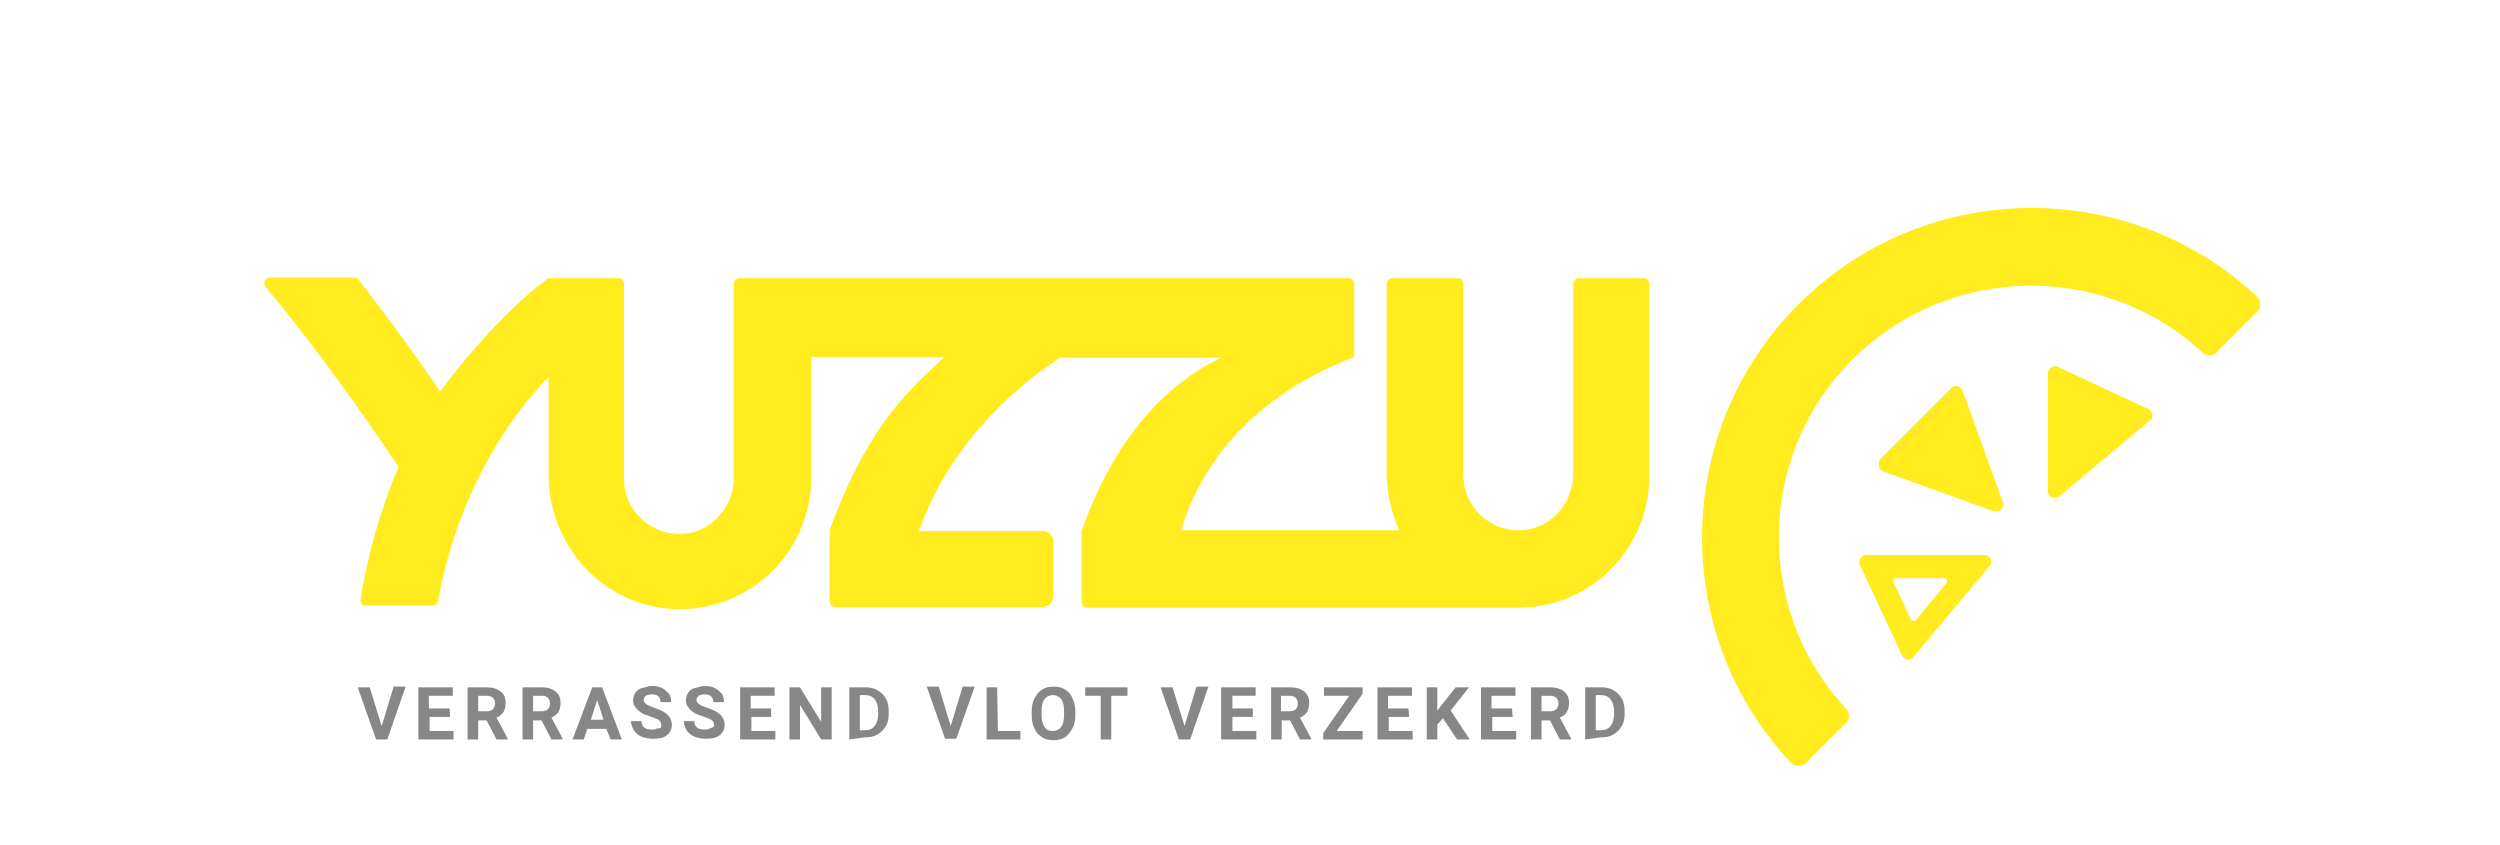 <?xml version="1.0" encoding="utf-8"?>
<!-- Generator: Adobe Illustrator 23.0.6, SVG Export Plug-In . SVG Version: 6.00 Build 0)  -->
<svg version="1.1" id="Calque_1" xmlns="http://www.w3.org/2000/svg" xmlns:xlink="http://www.w3.org/1999/xlink" width="355" height="120"
	 xml:space="preserve">
<style type="text/css">
	.st0{fill:none;}
	.st1{fill:#878787;}
	.st2{fill:#FFE614;}
	.colour-class{fill:#ffeb1e;}
</style>
<g>
	<rect y="0" class="st0" width="350" height="120"/>
	<g>
		<g>
			<g>
				<g>
					<g>
						<g>
							<path class="st1" d="M54.2,103.1l1.7-5.6h1.7L55,105h-1.6l-2.6-7.4h1.7L54.2,103.1z"/>
						</g>
						<g>
							<path class="st1" d="M63.9,101.8h-2.9v2h3.4v1.2h-5v-7.4h4.9v1.2h-3.4v1.8h2.9C63.9,100.6,63.9,101.8,63.9,101.8z"/>
						</g>
						<g>
							<path class="st1" d="M69.1,102.3h-1.2v2.7h-1.5v-7.4h2.7c0.9,0,1.5,0.2,2,0.6c0.5,0.4,0.7,0.9,0.7,1.6c0,0.5-0.1,0.9-0.3,1.3
								c-0.2,0.3-0.5,0.6-1,0.8l1.6,3v0.1h-1.6L69.1,102.3z M67.9,101h1.2c0.4,0,0.7-0.1,0.9-0.3s0.3-0.5,0.3-0.8
								c0-0.3-0.1-0.6-0.3-0.8c-0.2-0.2-0.5-0.3-0.9-0.3h-1.2V101z"/>
						</g>
						<g>
							<path class="st1" d="M76.9,102.3h-1.2v2.7h-1.5v-7.4h2.7c0.9,0,1.5,0.2,2,0.6c0.5,0.4,0.7,0.9,0.7,1.6c0,0.5-0.1,0.9-0.3,1.3
								c-0.2,0.3-0.5,0.6-1,0.8l1.6,3v0.1h-1.6L76.9,102.3z M75.7,101h1.2c0.4,0,0.7-0.1,0.9-0.3s0.3-0.5,0.3-0.8
								c0-0.3-0.1-0.6-0.3-0.8c-0.2-0.2-0.5-0.3-0.9-0.3h-1.2V101z"/>
						</g>
						<g>
							<path class="st1" d="M86.1,103.5h-2.7l-0.5,1.5h-1.6l2.8-7.4h1.4l2.8,7.4h-1.6L86.1,103.5z M83.9,102.2h1.8l-0.9-2.8
								L83.9,102.2z"/>
						</g>
						<g>
							<path class="st1" d="M93.9,103c0-0.3-0.1-0.5-0.3-0.7c-0.2-0.2-0.6-0.3-1.1-0.5c-0.5-0.2-0.9-0.3-1.3-0.5
								c-0.8-0.5-1.3-1.1-1.3-1.8c0-0.4,0.1-0.8,0.3-1.1c0.2-0.3,0.5-0.6,1-0.7s0.9-0.3,1.4-0.3c0.5,0,1,0.1,1.4,0.3
								c0.4,0.2,0.7,0.5,1,0.8c0.2,0.3,0.3,0.7,0.3,1.2h-1.5c0-0.3-0.1-0.6-0.3-0.8c-0.2-0.2-0.5-0.3-0.9-0.3
								c-0.4,0-0.7,0.1-0.9,0.2c-0.2,0.2-0.3,0.4-0.3,0.6c0,0.2,0.1,0.4,0.4,0.6c0.2,0.2,0.6,0.3,1.1,0.5c0.9,0.3,1.5,0.6,1.9,1
								c0.4,0.4,0.6,0.9,0.6,1.4c0,0.6-0.2,1.1-0.7,1.5c-0.5,0.4-1.1,0.5-2,0.5c-0.6,0-1.1-0.1-1.6-0.3s-0.8-0.5-1.1-0.9
								c-0.2-0.4-0.4-0.8-0.4-1.3h1.5c0,0.8,0.5,1.2,1.5,1.2c0.4,0,0.6-0.1,0.8-0.2C93.8,103.5,93.9,103.3,93.9,103z"/>
						</g>
						<g>
							<path class="st1" d="M101.4,103c0-0.3-0.1-0.5-0.3-0.7c-0.2-0.2-0.6-0.3-1.1-0.5c-0.5-0.2-0.9-0.3-1.3-0.5
								c-0.8-0.5-1.3-1.1-1.3-1.8c0-0.4,0.1-0.8,0.3-1.1c0.2-0.3,0.5-0.6,1-0.7s0.9-0.3,1.4-0.3c0.5,0,1,0.1,1.4,0.3
								c0.4,0.2,0.7,0.5,1,0.8c0.2,0.3,0.3,0.7,0.3,1.2h-1.5c0-0.3-0.1-0.6-0.3-0.8c-0.2-0.2-0.5-0.3-0.9-0.3
								c-0.4,0-0.7,0.1-0.9,0.2c-0.2,0.2-0.3,0.4-0.3,0.6c0,0.2,0.1,0.4,0.4,0.6c0.2,0.2,0.6,0.3,1.1,0.5c0.9,0.3,1.5,0.6,1.9,1
								c0.4,0.4,0.6,0.9,0.6,1.4c0,0.6-0.2,1.1-0.7,1.5c-0.5,0.4-1.1,0.5-2,0.5c-0.6,0-1.1-0.1-1.6-0.3s-0.8-0.5-1.1-0.9
								c-0.2-0.4-0.4-0.8-0.4-1.3h1.5c0,0.8,0.5,1.2,1.5,1.2c0.4,0,0.6-0.1,0.8-0.2S101.4,103.3,101.4,103z"/>
						</g>
						<g>
							<path class="st1" d="M109.6,101.8h-2.9v2h3.4v1.2h-5v-7.4h4.9v1.2h-3.4v1.8h2.9V101.8z"/>
						</g>
						<g>
							<path class="st1" d="M118.1,105h-1.5l-3-4.9v4.9h-1.5v-7.4h1.5l3,4.9v-4.9h1.5L118.1,105L118.1,105z"/>
						</g>
						<g>
							<path class="st1" d="M120.6,105v-7.4h2.3c0.6,0,1.2,0.1,1.7,0.4c0.5,0.3,0.9,0.7,1.2,1.2c0.3,0.5,0.4,1.2,0.4,1.8v0.3
								c0,0.7-0.1,1.3-0.4,1.8c-0.3,0.5-0.7,0.9-1.2,1.2c-0.5,0.3-1.1,0.4-1.7,0.4L120.6,105L120.6,105z M122.1,98.8v4.9h0.7
								c0.6,0,1.1-0.2,1.4-0.6c0.3-0.4,0.5-0.9,0.5-1.7v-0.4c0-0.8-0.2-1.3-0.5-1.7c-0.3-0.4-0.8-0.6-1.4-0.6H122.1z"/>
						</g>
						<g>
							<path class="st1" d="M135,103.1l1.7-5.6h1.7l-2.6,7.4h-1.6l-2.6-7.4h1.7L135,103.1z"/>
						</g>
						<g>
							<path class="st1" d="M141.7,103.8h3.2v1.2h-4.8v-7.4h1.5L141.7,103.8L141.7,103.8z"/>
						</g>
						<g>
							<path class="st1" d="M152.7,101.5c0,0.7-0.1,1.4-0.4,1.9s-0.6,1-1.1,1.3c-0.5,0.3-1,0.4-1.6,0.4c-0.6,0-1.2-0.1-1.6-0.4
								c-0.5-0.3-0.9-0.7-1.1-1.3c-0.3-0.5-0.4-1.2-0.4-1.9v-0.4c0-0.7,0.1-1.4,0.4-1.9c0.3-0.6,0.6-1,1.1-1.3
								c0.5-0.3,1-0.4,1.6-0.4c0.6,0,1.2,0.1,1.6,0.4c0.5,0.3,0.9,0.7,1.1,1.3c0.3,0.6,0.4,1.2,0.4,1.9L152.7,101.5L152.7,101.5z
								 M151.1,101.1c0-0.8-0.1-1.4-0.4-1.8c-0.3-0.4-0.7-0.6-1.2-0.6c-0.5,0-0.9,0.2-1.2,0.6s-0.4,1-0.4,1.7v0.4
								c0,0.8,0.1,1.3,0.4,1.8s0.7,0.6,1.2,0.6c0.5,0,0.9-0.2,1.2-0.6c0.3-0.4,0.4-1,0.4-1.8L151.1,101.1L151.1,101.1z"/>
						</g>
						<g>
							<path class="st1" d="M160.1,98.8h-2.3v6.2h-1.5v-6.2h-2.2v-1.2h6L160.1,98.8L160.1,98.8z"/>
						</g>
						<g>
							<path class="st1" d="M168.2,103.1l1.7-5.6h1.7L169,105h-1.6l-2.6-7.4h1.7L168.2,103.1z"/>
						</g>
						<g>
							<path class="st1" d="M177.9,101.8H175v2h3.4v1.2h-5v-7.4h4.9v1.2H175v1.8h2.9L177.9,101.8L177.9,101.8z"/>
						</g>
						<g>
							<path class="st1" d="M183.2,102.3h-1.2v2.7h-1.5v-7.4h2.7c0.9,0,1.5,0.2,2,0.6c0.5,0.4,0.7,0.9,0.7,1.6
								c0,0.5-0.1,0.9-0.3,1.3c-0.2,0.3-0.5,0.6-1,0.8l1.6,3v0.1h-1.6L183.2,102.3z M181.9,101h1.2c0.4,0,0.7-0.1,0.9-0.3
								s0.3-0.5,0.3-0.8c0-0.3-0.1-0.6-0.3-0.8c-0.2-0.2-0.5-0.3-0.9-0.3h-1.2L181.9,101L181.9,101z"/>
						</g>
						<g>
							<path class="st1" d="M189.8,103.8h3.7v1.2h-5.6v-0.9l3.7-5.3h-3.6v-1.2h5.5v0.9L189.8,103.8z"/>
						</g>
						<g>
							<path class="st1" d="M200.1,101.8h-2.9v2h3.4v1.2h-5v-7.4h4.9v1.2h-3.4v1.8h2.9L200.1,101.8L200.1,101.8z"/>
						</g>
						<g>
							<path class="st1" d="M204.9,102l-0.8,0.9v2.1h-1.5v-7.4h1.5v3.3l0.7-0.9l1.9-2.4h1.9l-2.6,3.3l2.7,4.1h-1.8L204.9,102z"/>
						</g>
						<g>
							<path class="st1" d="M214.8,101.8h-2.9v2h3.4v1.2h-5v-7.4h4.9v1.2h-3.4v1.8h2.9L214.8,101.8L214.8,101.8z"/>
						</g>
						<g>
							<path class="st1" d="M220.1,102.3h-1.2v2.7h-1.5v-7.4h2.7c0.9,0,1.5,0.2,2,0.6c0.5,0.4,0.7,0.9,0.7,1.6
								c0,0.5-0.1,0.9-0.3,1.3c-0.2,0.3-0.5,0.6-1,0.8l1.6,3v0.1h-1.6L220.1,102.3z M218.9,101h1.2c0.4,0,0.7-0.1,0.9-0.3
								s0.3-0.5,0.3-0.8c0-0.3-0.1-0.6-0.3-0.8c-0.2-0.2-0.5-0.3-0.9-0.3h-1.2L218.9,101L218.9,101z"/>
						</g>
						<g>
							<path class="st1" d="M225.1,105v-7.4h2.3c0.6,0,1.2,0.1,1.7,0.4c0.5,0.3,0.9,0.7,1.2,1.2c0.3,0.5,0.4,1.2,0.4,1.8v0.3
								c0,0.7-0.1,1.3-0.4,1.8c-0.3,0.5-0.7,0.9-1.2,1.2c-0.5,0.3-1.1,0.4-1.7,0.4L225.1,105L225.1,105z M226.6,98.8v4.9h0.7
								c0.6,0,1.1-0.2,1.4-0.6c0.3-0.4,0.5-0.9,0.5-1.7v-0.4c0-0.8-0.2-1.3-0.5-1.7c-0.3-0.4-0.8-0.6-1.4-0.6H226.6z"/>
						</g>
					</g>
				</g>
			</g>
		</g>
		<g>
			<path class="colour-class" d="M233.5,39.5h-9.3c-0.4,0-0.8,0.3-0.8,0.8v27c0,4.2-3.2,7.8-7.4,8c-4.5,0.2-8.2-3.4-8.2-7.8V40.3
				c0-0.4-0.3-0.8-0.8-0.8h-9.3c-0.4,0-0.8,0.3-0.8,0.8v26.8c0,2.9,0.7,5.7,1.8,8.2h-31c4.6-15.1,17.4-21.9,24.6-24.6l0-10.4
				c0-0.4-0.3-0.8-0.8-0.8h-86.5c-0.4,0-0.8,0.3-0.8,0.8v27.5c0,4.1-3,7.6-7,8c-4.6,0.4-8.6-3.2-8.6-7.8V40.3c0-0.4-0.3-0.8-0.8-0.8
				H77.9c0,0-5.5,3.6-13.4,13.5c-0.7,0.8-1.3,1.7-2,2.6c-2.7-4-6.7-9.6-11.6-15.9c-0.1-0.2-0.4-0.3-0.6-0.3h-12
				c-0.6,0-1,0.8-0.6,1.3c9.5,11.5,16.6,22.2,18.9,25.6c-2.2,5.2-4.2,11.4-5.4,18.8c-0.1,0.5,0.3,0.9,0.8,0.9h9.4
				c0.4,0,0.7-0.3,0.8-0.7c3-16.2,10.7-26.6,15.7-31.8v13.9c0,10.2,7.9,18.8,18.1,19.1c10.6,0.3,19.2-8.2,19.2-18.7V50.7h18.9
				c-6.1,5.6-11.2,10.7-16.3,24.6v10.1c0,0.4,0.3,0.8,0.8,0.8H148c0.9,0,1.6-0.7,1.6-1.6v-7.6c0-0.9-0.7-1.6-1.6-1.6h-17.5
				c4.3-12.4,13.9-20.6,20-24.6l22.9,0c-6.8,3.2-14.8,10.3-19.8,24.6v10.1c0,0.4,0.3,0.8,0.8,0.8l60.6,0
				c10.6,0.3,19.2-8.2,19.2-18.7V40.3C234.2,39.9,233.9,39.5,233.5,39.5z"/>
		</g>
		<g>
			<g>
				<g>
					<path class="colour-class" d="M320.5,44.3l-5.8,5.8c-0.5,0.5-1.3,0.5-1.9,0c-14-13-36-12.7-49.7,0.9s-14,35.7-0.9,49.7
						c0.5,0.5,0.5,1.4,0,1.9l-5.8,5.8c-0.5,0.5-1.4,0.5-2,0c-17.3-18.3-16.9-47.3,1-65.2s46.9-18.2,65.2-1
						C321.1,42.9,321.1,43.8,320.5,44.3z"/>
				</g>
			</g>
			<g>
				<path class="colour-class" d="M270.1,93.1l-6-12.9c-0.3-0.6,0.2-1.4,0.9-1.4h16.8c0.8,0,1.3,1,0.7,1.6l-10.8,12.9
					C271.3,93.9,270.4,93.7,270.1,93.1z M268.9,82.7l2.4,5.2c0.1,0.3,0.5,0.4,0.8,0.1l4.3-5.2c0.2-0.3,0-0.7-0.3-0.7l-6.7,0
					C268.9,82.1,268.7,82.4,268.9,82.7z"/>
			</g>
			<g>
				<g>
					<path class="colour-class" d="M267.1,65.1l10-10c0.5-0.5,1.4-0.3,1.6,0.4l5.7,15.8c0.3,0.8-0.5,1.5-1.3,1.3l-15.8-5.7
						C266.7,66.5,266.6,65.6,267.1,65.1z"/>
				</g>
			</g>
			<g>
				<g>
					<path class="colour-class" d="M292.2,52.1l12.9,6c0.6,0.3,0.8,1.2,0.2,1.6l-12.9,10.8c-0.6,0.5-1.6,0.1-1.6-0.7l0-16.8
						C290.8,52.3,291.6,51.8,292.2,52.1z"/>
				</g>
			</g>
		</g>
	</g>
</g>
</svg>
